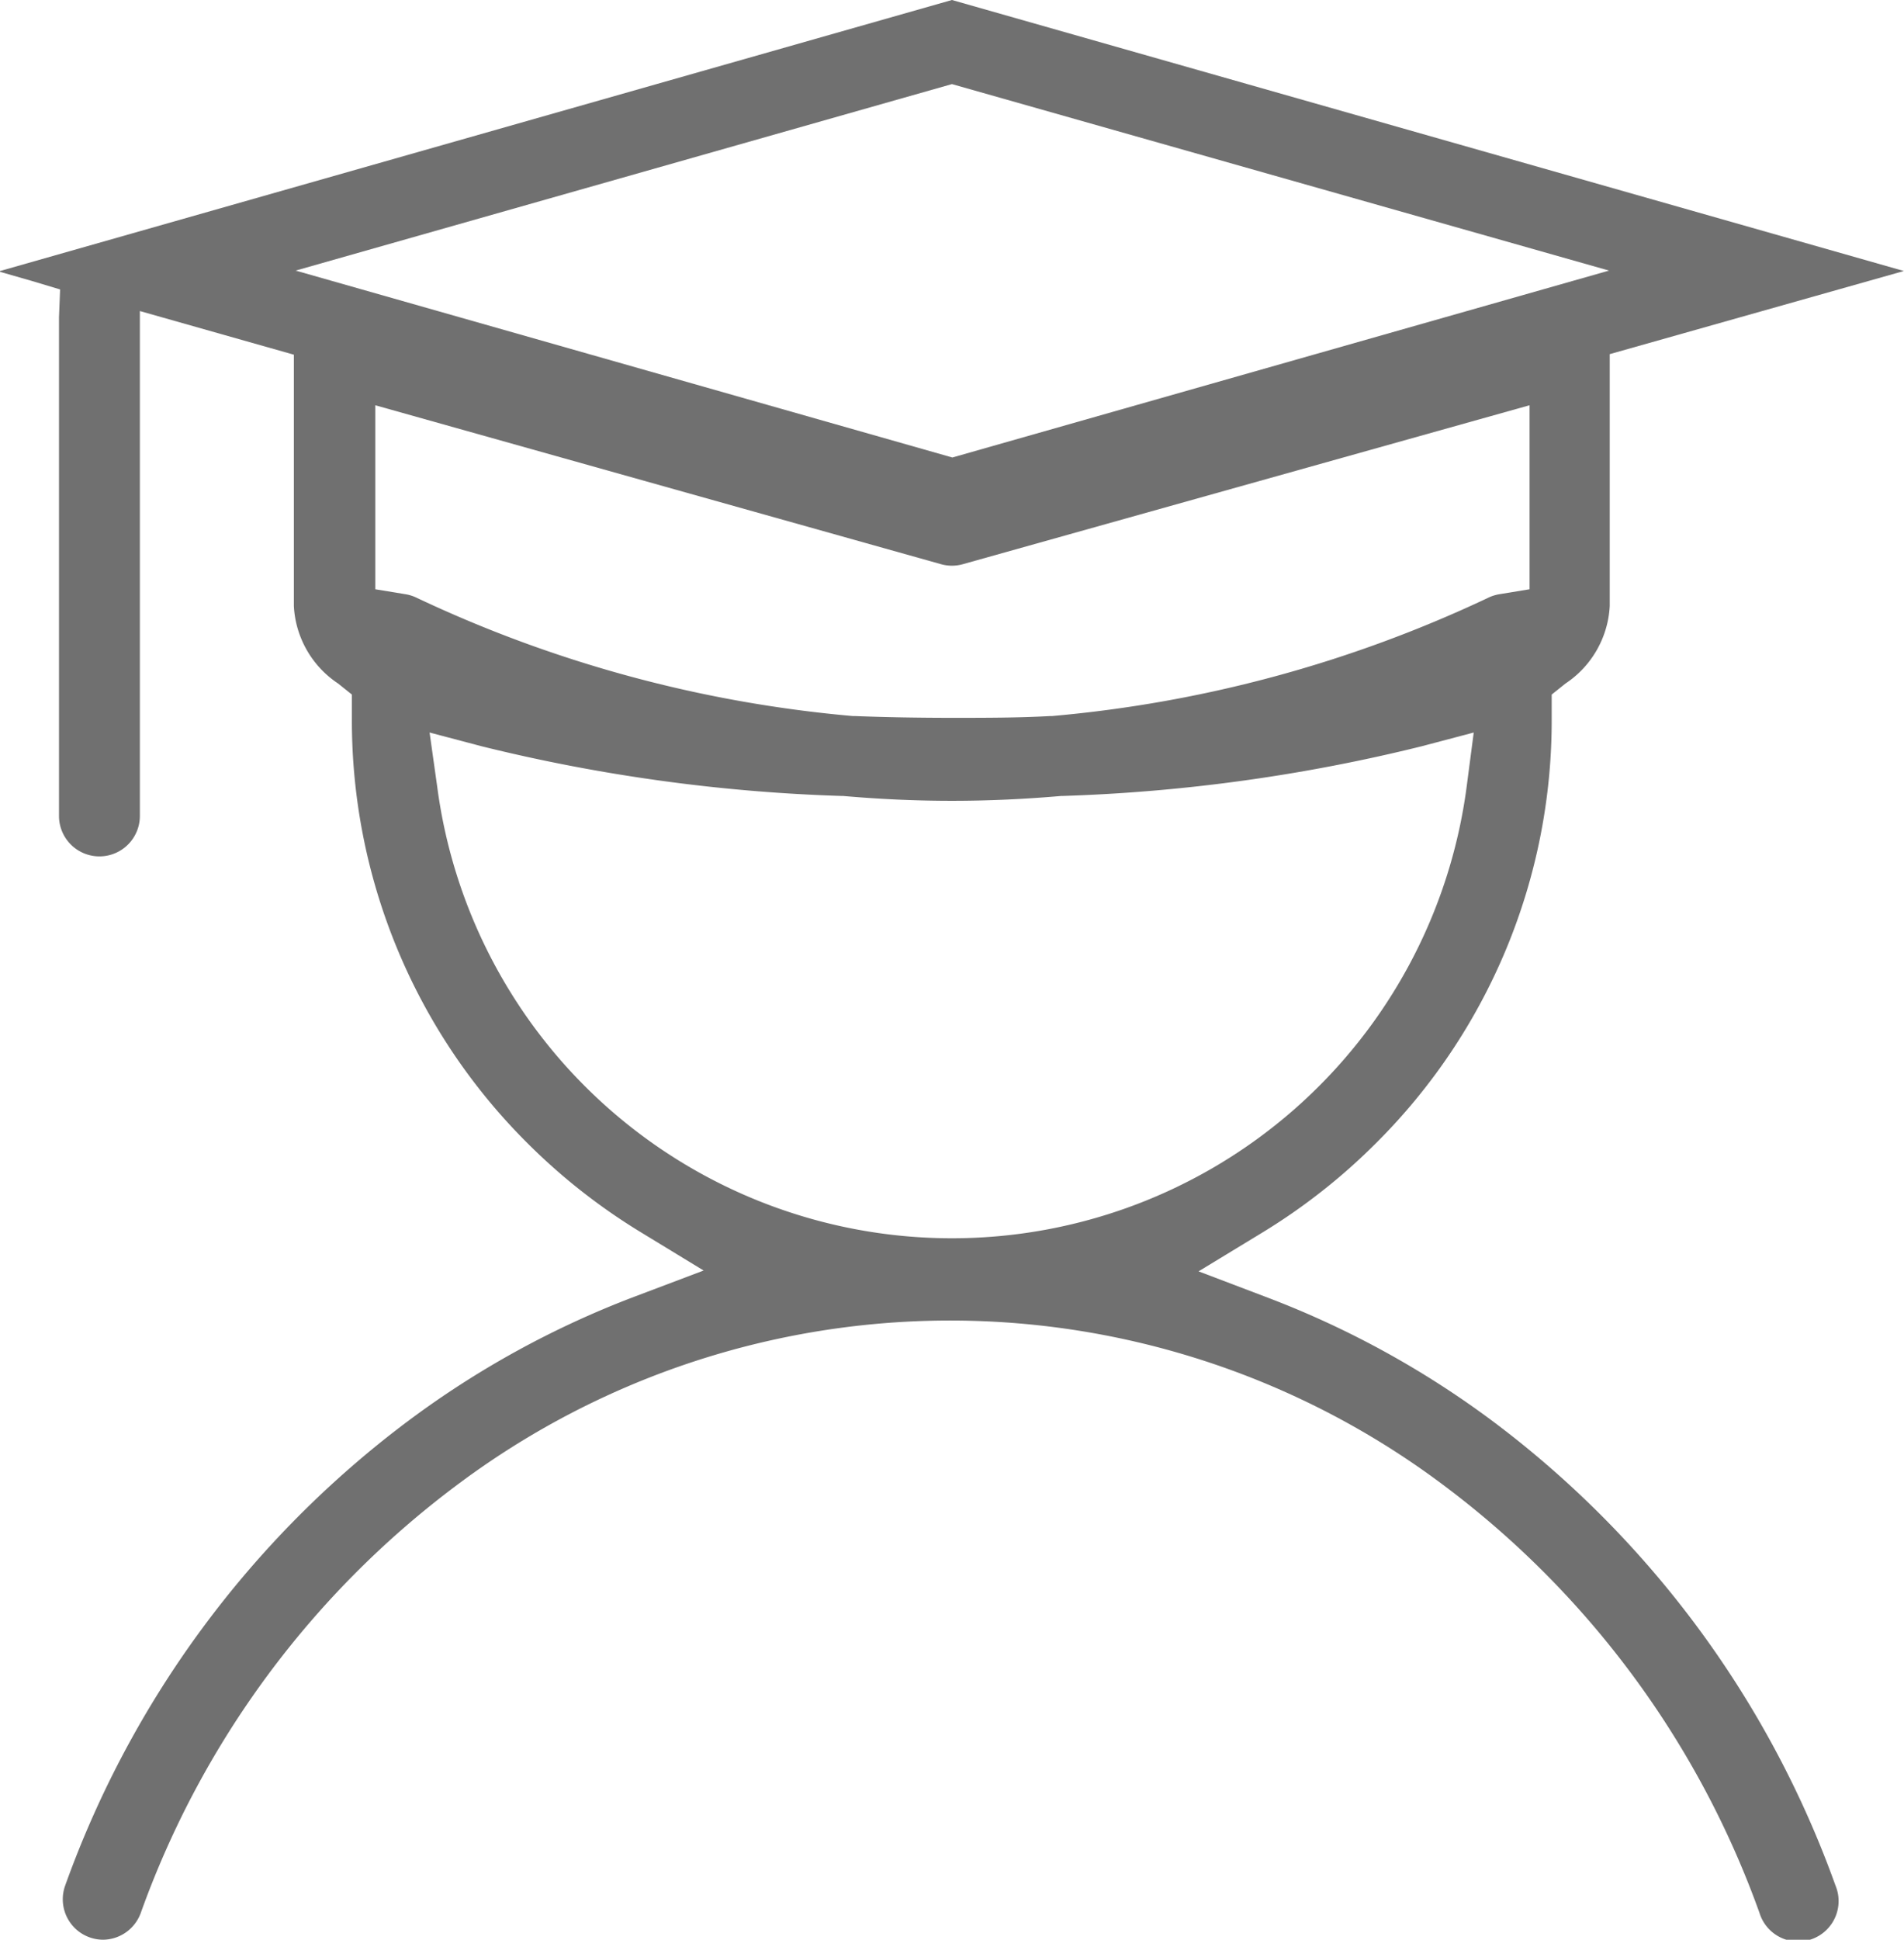 <svg xmlns="http://www.w3.org/2000/svg" viewBox="0 0 13.749 14">
  <defs>
    <style>
      .cls-1 {
        fill: #707070;
      }
    </style>
  </defs>
  <path id="xuesheng-copy" class="cls-1" d="M9.935,14a.292.292,0,0,1-.274-.392,7.238,7.238,0,0,1,2.472-3.349,6.694,6.694,0,0,1,1.638-.9l.5-.189-.458-.279A4.374,4.374,0,0,1,13,8.252a4.3,4.3,0,0,1-1.269-3.064c0-.015,0-.03,0-.045l0-.13-.1-.08a.716.716,0,0,1-.319-.559V2.56L10.2,2.245V5.889a.292.292,0,1,1-.584,0v-3.6l.008-.2-.2-.06-.244-.07L16.064,0l6.874,1.956-2.124.6V4.374a.716.716,0,0,1-.319.559l-.1.08,0,.145c0,.011,0,.021,0,.03a4.3,4.3,0,0,1-1.269,3.063,4.375,4.375,0,0,1-.822.646l-.459.279.5.19a6.694,6.694,0,0,1,1.626.893,7.238,7.238,0,0,1,2.473,3.349.292.292,0,1,1-.548.2,6.657,6.657,0,0,0-2.272-3.081,5.935,5.935,0,0,0-7.146,0,6.656,6.656,0,0,0-2.272,3.081A.293.293,0,0,1,9.935,14Zm2.412-8.323a3.749,3.749,0,0,0,7.434,0l.051-.39-.379.1a12.426,12.426,0,0,1-2.593.358h-.008c-.265.023-.53.035-.788.035s-.522-.012-.785-.035h-.008a12.442,12.442,0,0,1-2.6-.358l-.379-.1ZM11.9,4.253l.219.036a.292.292,0,0,1,.083.027,9.272,9.272,0,0,0,3.145.852h.013c.231.009.469.013.708.013s.476,0,.707-.013h.013a9.275,9.275,0,0,0,3.145-.852.293.293,0,0,1,.083-.027l.219-.036V2.925L16.143,4.072a.291.291,0,0,1-.158,0L11.9,2.925Zm-.575-2.3,4.742,1.349,4.742-1.349L16.064.607Z" transform="translate(-9.19)"/>
</svg>
